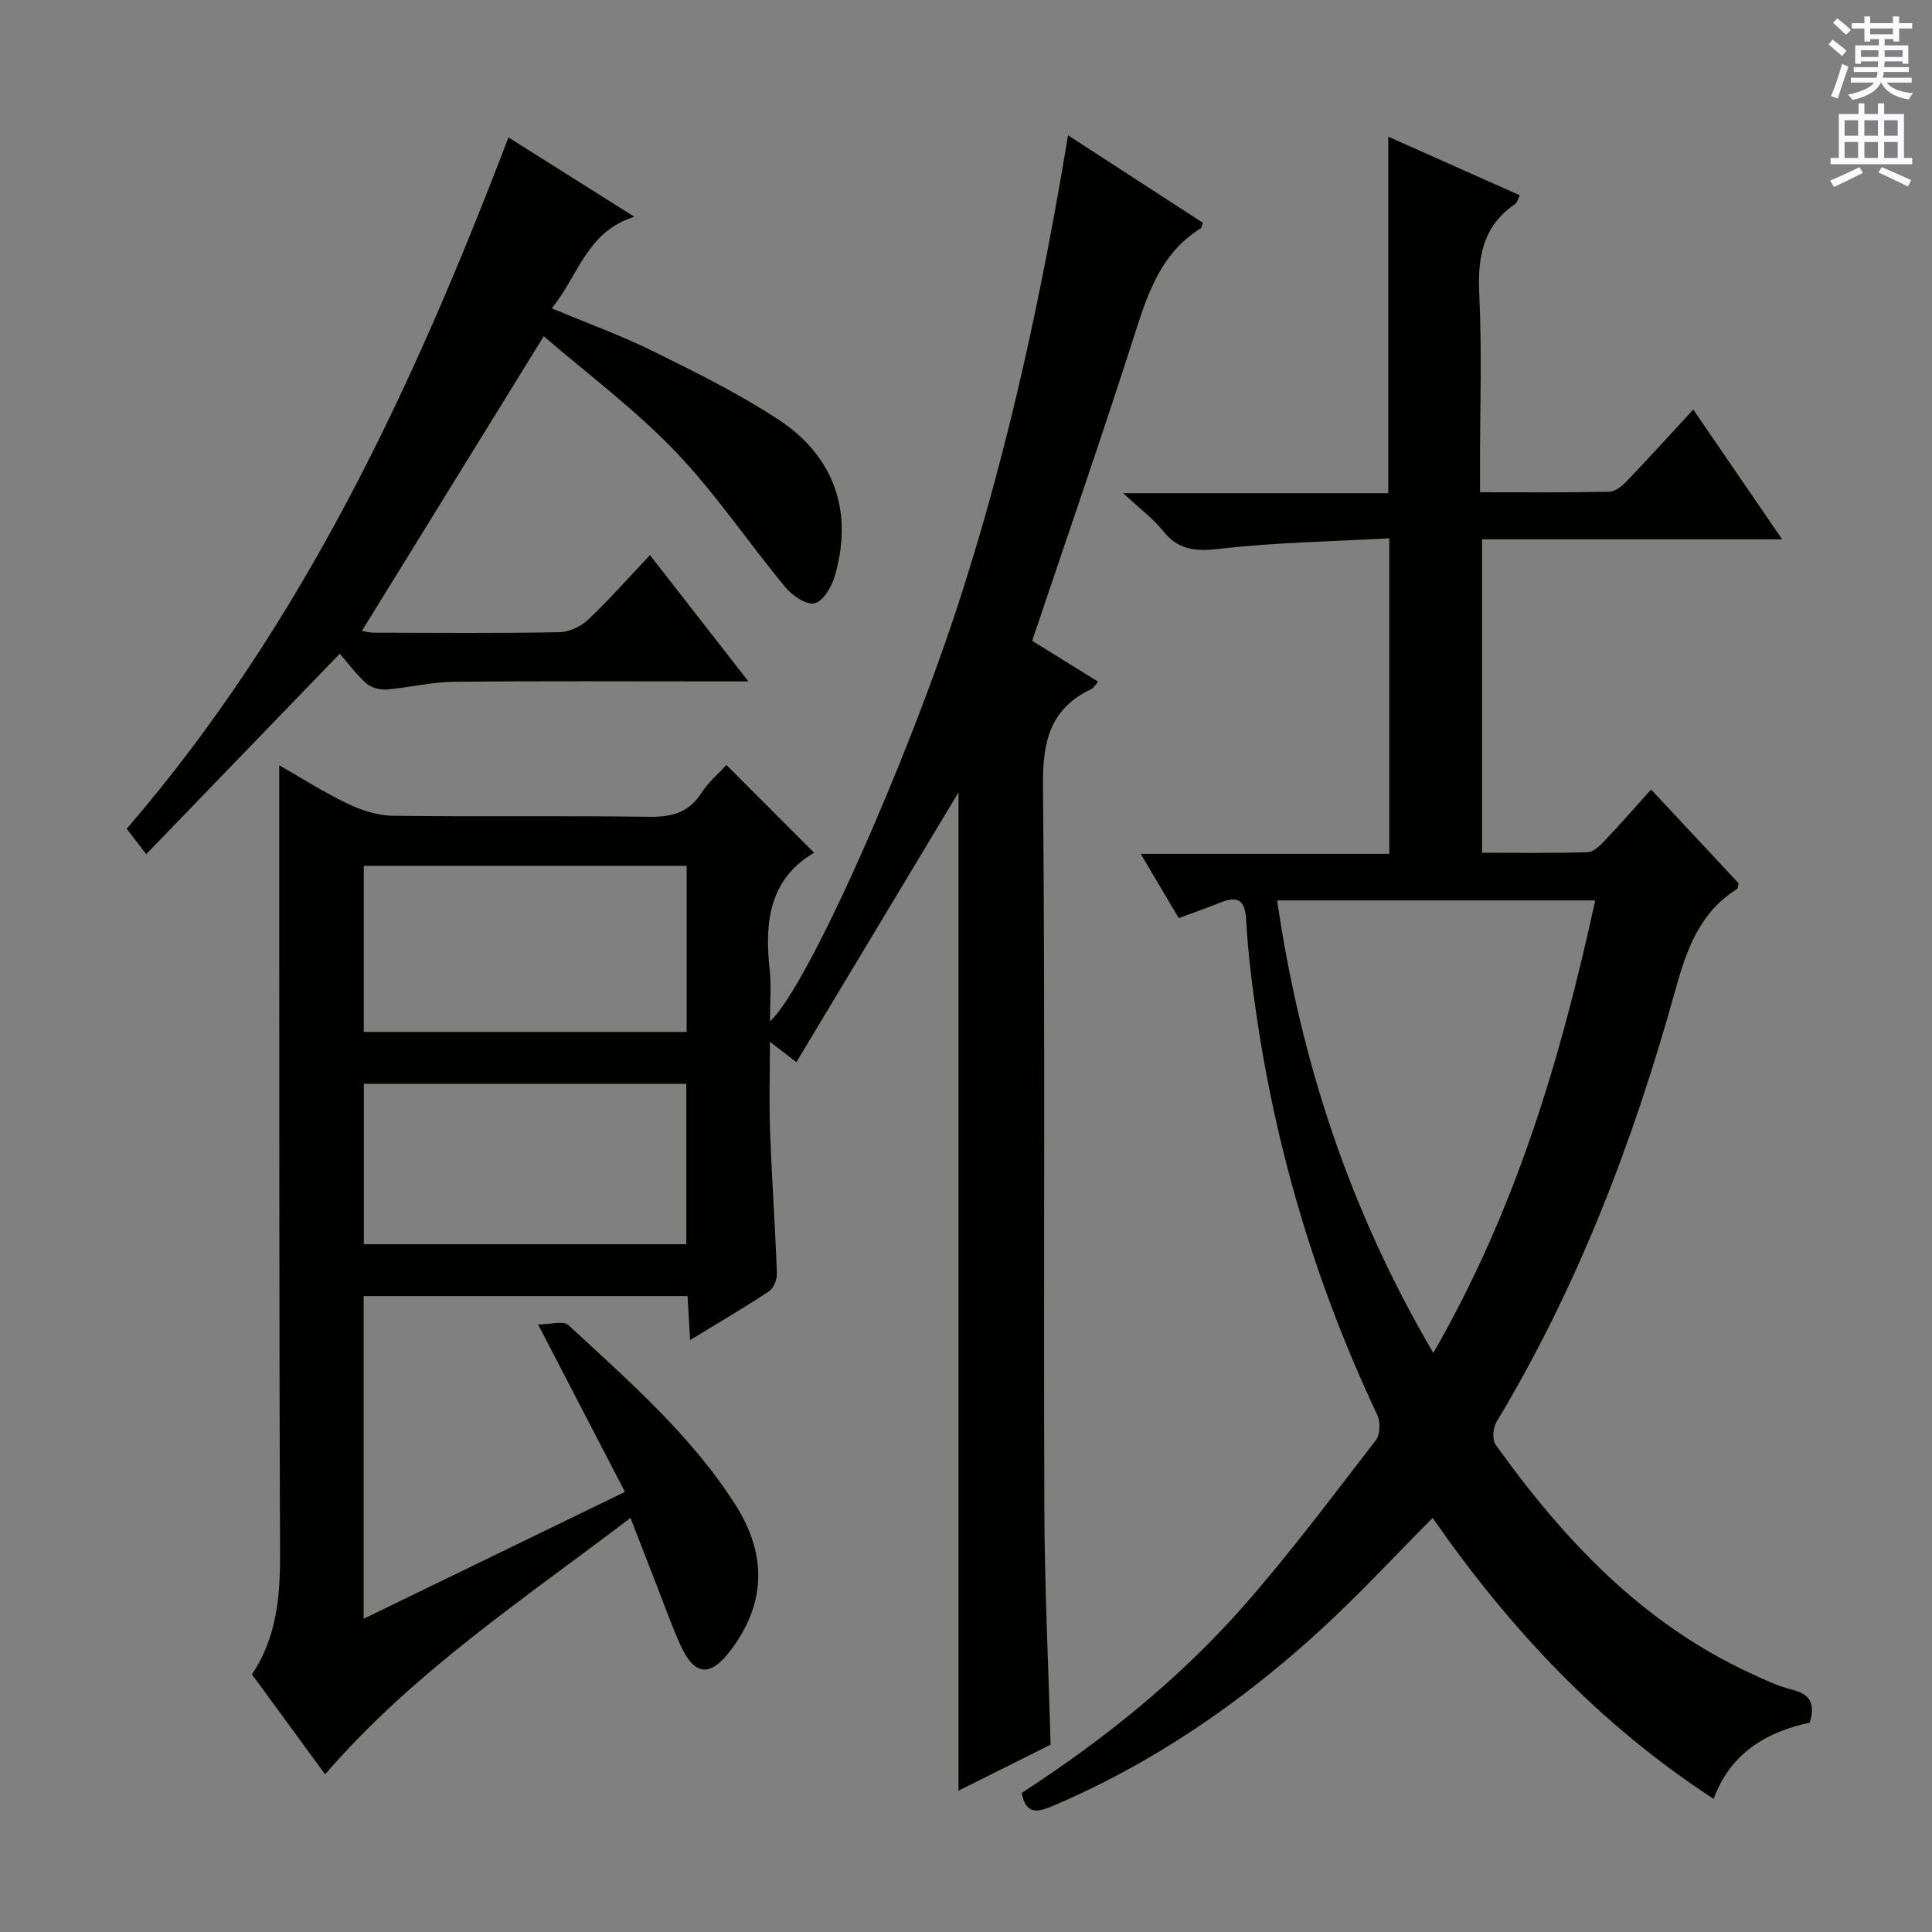<svg enable-background="new 0 0 400 400" viewBox="0 0 400 400" xmlns="http://www.w3.org/2000/svg"><rect x="0" y="0" width="400" height="400" fill="#808080" stroke="none"/><g fill="#010100"><path d="m150.4 158.38c6.31 6.31 12.27 12.28 18.15 18.17-9.19 5.39-10.31 14.26-9.2 24.14.38 3.42.06 6.92.06 10.76 7.54-6.68 28.49-53.63 39.63-88.36 9.9-30.86 16.69-62.47 22.09-95.07 9.65 6.25 18.81 12.2 27.92 18.11-.22.57-.24 1-.45 1.14-7.91 4.91-10.76 12.81-13.44 21.2-6.82 21.35-14.17 42.52-21.46 64.2 4.36 2.7 8.83 5.47 13.66 8.47-.64.7-.94 1.31-1.43 1.54-8.51 4.03-10.07 10.8-9.99 19.83.46 49.98.11 99.97.28 149.96.05 16.12.84 32.24 1.3 48.74-6.1 3.05-12.45 6.22-19.07 9.53 0-69.44 0-138.31 0-206.69-10.89 18.12-22.1 36.76-33.57 55.86-2.21-1.7-3.44-2.64-5.48-4.22 0 6.75-.18 12.69.04 18.62.36 9.79 1.05 19.57 1.41 29.37.05 1.24-.7 3.05-1.67 3.69-5.09 3.38-10.38 6.46-16.3 10.07-.2-3.39-.35-6.08-.53-9.1-22.42 0-44.61 0-67.06 0v66.81c18-8.74 35.71-17.34 54.1-26.27-5.83-11.23-11.52-22.21-17.99-34.67 2.61 0 5.25-.82 6.27.12 12.44 11.54 25.34 22.71 34.58 37.2 6.7 10.51 6.23 20.62-.98 30.16-4.24 5.61-7.53 5.3-10.43-1.17-1.9-4.24-3.45-8.64-5.14-12.97-1.63-4.17-3.25-8.34-5.17-13.28-22.12 16.85-45 31.95-63.22 53.09-5.02-6.86-10.02-13.7-15.14-20.7 5.08-7.61 5.85-16.04 5.81-24.83-.18-43.82-.14-87.64-.17-131.46-.01-10.46 0-20.91 0-31.93 4.45 2.54 9.14 5.54 14.11 7.93 2.87 1.38 6.2 2.48 9.34 2.52 17.66.24 35.32-.04 52.98.22 4.7.07 8.31-.77 10.97-4.92 1.43-2.22 3.53-3.99 5.19-5.81zm-75.08 55.27h66.84c0-11.7 0-23.05 0-34.39-22.48 0-44.54 0-66.84 0zm.01 43.96h66.77c0-11.32 0-22.31 0-33.22-22.53 0-44.57 0-66.77 0z"/><path d="m244.05 190.08c-2.55-4.31-4.97-8.38-7.88-13.3h51.46c0-21.78 0-42.98 0-65.33-11.76.65-23.53.84-35.17 2.18-4.96.57-8.49.28-11.69-3.73-2.03-2.54-4.74-4.54-8.23-7.79h54.89c0-24.68 0-48.88 0-73.81 9.01 4.01 18 8.02 27.22 12.13-.38.74-.51 1.51-.96 1.81-6.71 4.58-7.79 11.04-7.42 18.69.56 11.64.15 23.32.15 34.98v6c9.28 0 18.05.09 26.81-.1 1.22-.03 2.63-1.21 3.59-2.21 4.59-4.8 9.05-9.72 13.75-14.81 6.07 8.87 11.98 17.5 18.4 26.87-21.04 0-41.36 0-62.12 0v64.89c7.31 0 14.58.11 21.84-.11 1.21-.04 2.56-1.35 3.53-2.37 3.18-3.35 6.22-6.83 9.62-10.61 6.24 6.69 12.23 13.11 18.12 19.41-.16.61-.14 1.07-.33 1.19-7.88 4.96-10.48 12.69-12.88 21.31-8.65 31.14-20.16 61.19-36.92 89.03-.73 1.21-.91 3.68-.17 4.72 14.01 19.56 30.18 36.8 52.47 47.17 2.86 1.33 5.75 2.75 8.78 3.5 3.66.9 5.05 2.72 3.78 6.86-8.74 1.89-16.35 6.11-19.9 15.79-23.62-15.37-42.14-35.12-58.18-58.17-7.96 8-15.29 15.93-23.23 23.21-16.54 15.16-34.86 27.7-55.62 36.51-3.2 1.36-5.38 1.54-6.23-2.78 16.86-10.93 32.59-23.53 45.95-38.71 9.65-10.97 18.41-22.73 27.36-34.3.9-1.16 1-3.78.34-5.19-12.28-26-20.58-53.21-24.86-81.63-1.04-6.89-1.93-13.84-2.3-20.79-.23-4.43-1.84-5.17-5.55-3.66-2.61 1.08-5.27 1.98-8.42 3.15zm20.37-3.65c4.88 33.43 15.06 64.23 32.33 93.68 17.17-29.78 26.43-61.13 33.52-93.68-22.34 0-43.75 0-65.85 0z"/><path d="m70.35 135.34c-13.65 14.14-26.45 27.4-40.08 41.51-1.71-2.22-2.78-3.62-4.04-5.26 36.26-42.03 59.28-91.32 79.04-143.14 8.28 5.22 16.77 10.57 26.06 16.42-9.95 3.14-11.59 12.28-17.1 18.96 7.44 3.12 14.46 5.65 21.1 8.94 8.77 4.33 17.6 8.71 25.77 14.05 11.77 7.7 15.63 19.33 11.68 32.63-.64 2.15-2.44 5.1-4.16 5.46-1.73.36-4.59-1.6-6.01-3.32-7.73-9.33-14.52-19.51-22.87-28.21s-18.15-16-27.16-23.77c-12.82 20.77-25.18 40.8-37.64 60.99.39.07 1.4.38 2.42.39 12.83.03 25.66.14 38.48-.1 2.02-.04 4.45-1.2 5.95-2.62 4.32-4.08 8.26-8.57 12.78-13.34 6.93 8.89 13.23 16.97 20.38 26.15-2.76 0-4.45 0-6.13 0-18.33 0-36.65-.11-54.98.08-4.6.05-9.18 1.22-13.78 1.59-1.39.11-3.2-.36-4.21-1.25-2.11-1.88-3.8-4.2-5.5-6.16z"/></g><path d="m378.6 9.2.8-1c.9.7 1.9 1.4 2.9 2.3l-.9 1.1c-1.1-.9-2-1.7-2.8-2.4zm.5 10.7c.9-2.1 1.6-4.3 2.3-6.7.4.2.8.4 1.3.6-.7 2.1-1.5 4.3-2.2 6.6zm.4-15.2.9-.9c1 .8 2 1.6 2.8 2.4l-1 1c-1-.9-1.9-1.8-2.7-2.5zm12.5-1.3h1.2v1.4h2.7v1.1h-2.7v2.7h-1.2v-.5h-1.8v1.3h4.9v3.8h-1.2v-.5h-3.7c0 .4-.1.9-.1 1.2h5.1v1h-5.2c0 .5-.1.9-.2 1.2h6v1h-5.2c1.1 1.3 2.9 2 5.5 2.2-.4.4-.7.8-.9 1.3-2.9-.5-4.8-1.6-5.7-3.5h-.1c-.8 1.7-2.7 2.9-5.9 3.6-.2-.4-.6-.8-.9-1.1 2.8-.6 4.6-1.4 5.4-2.5h-4.8v-1h5.3c.1-.3.2-.7.2-1.2h-4.9v-1h5c0-.4 0-.8.1-1.2h-3.6v.5h-1.2v-3.8h4.9v-1.3h-1.8v.5h-1.2v-2.7h-2.6v-1.1h2.6v-1.4h1.2v1.4h4.7v-1.4zm-6.7 8.4h3.6c0-.4 0-.9 0-1.4h-3.6zm1.9-4.7h4.7v-1.2h-4.7zm6.7 3.3h-3.7v1.4h3.7z" fill="#fbfafc"/><path d="m384.7 21.4h1.3v2.2h2.8v-2.2h1.3v2.2h4.1v9.1h1.7v1.3h-16.9v-1.3h1.7v-9.1h4.1v-2.2zm.3 13.2.7 1.2c-1.8.9-3.8 1.9-6 2.9-.2-.4-.5-.8-.8-1.3 2.4-1 4.4-2 6.1-2.8zm-3.1-6.5h2.8v-3.2h-2.8zm0 4.6h2.8v-3.3h-2.8zm4.1-4.6h2.8v-3.2h-2.8zm0 4.6h2.8v-3.3h-2.8zm3.6 1.9c2.1.9 4.1 1.8 6.1 2.7l-.7 1.3c-2.2-1.1-4.2-2-6.1-2.9zm3.3-9.7h-2.8v3.2h2.8zm-2.8 7.8h2.8v-3.3h-2.8z" fill="#fbfafc"/></svg>
